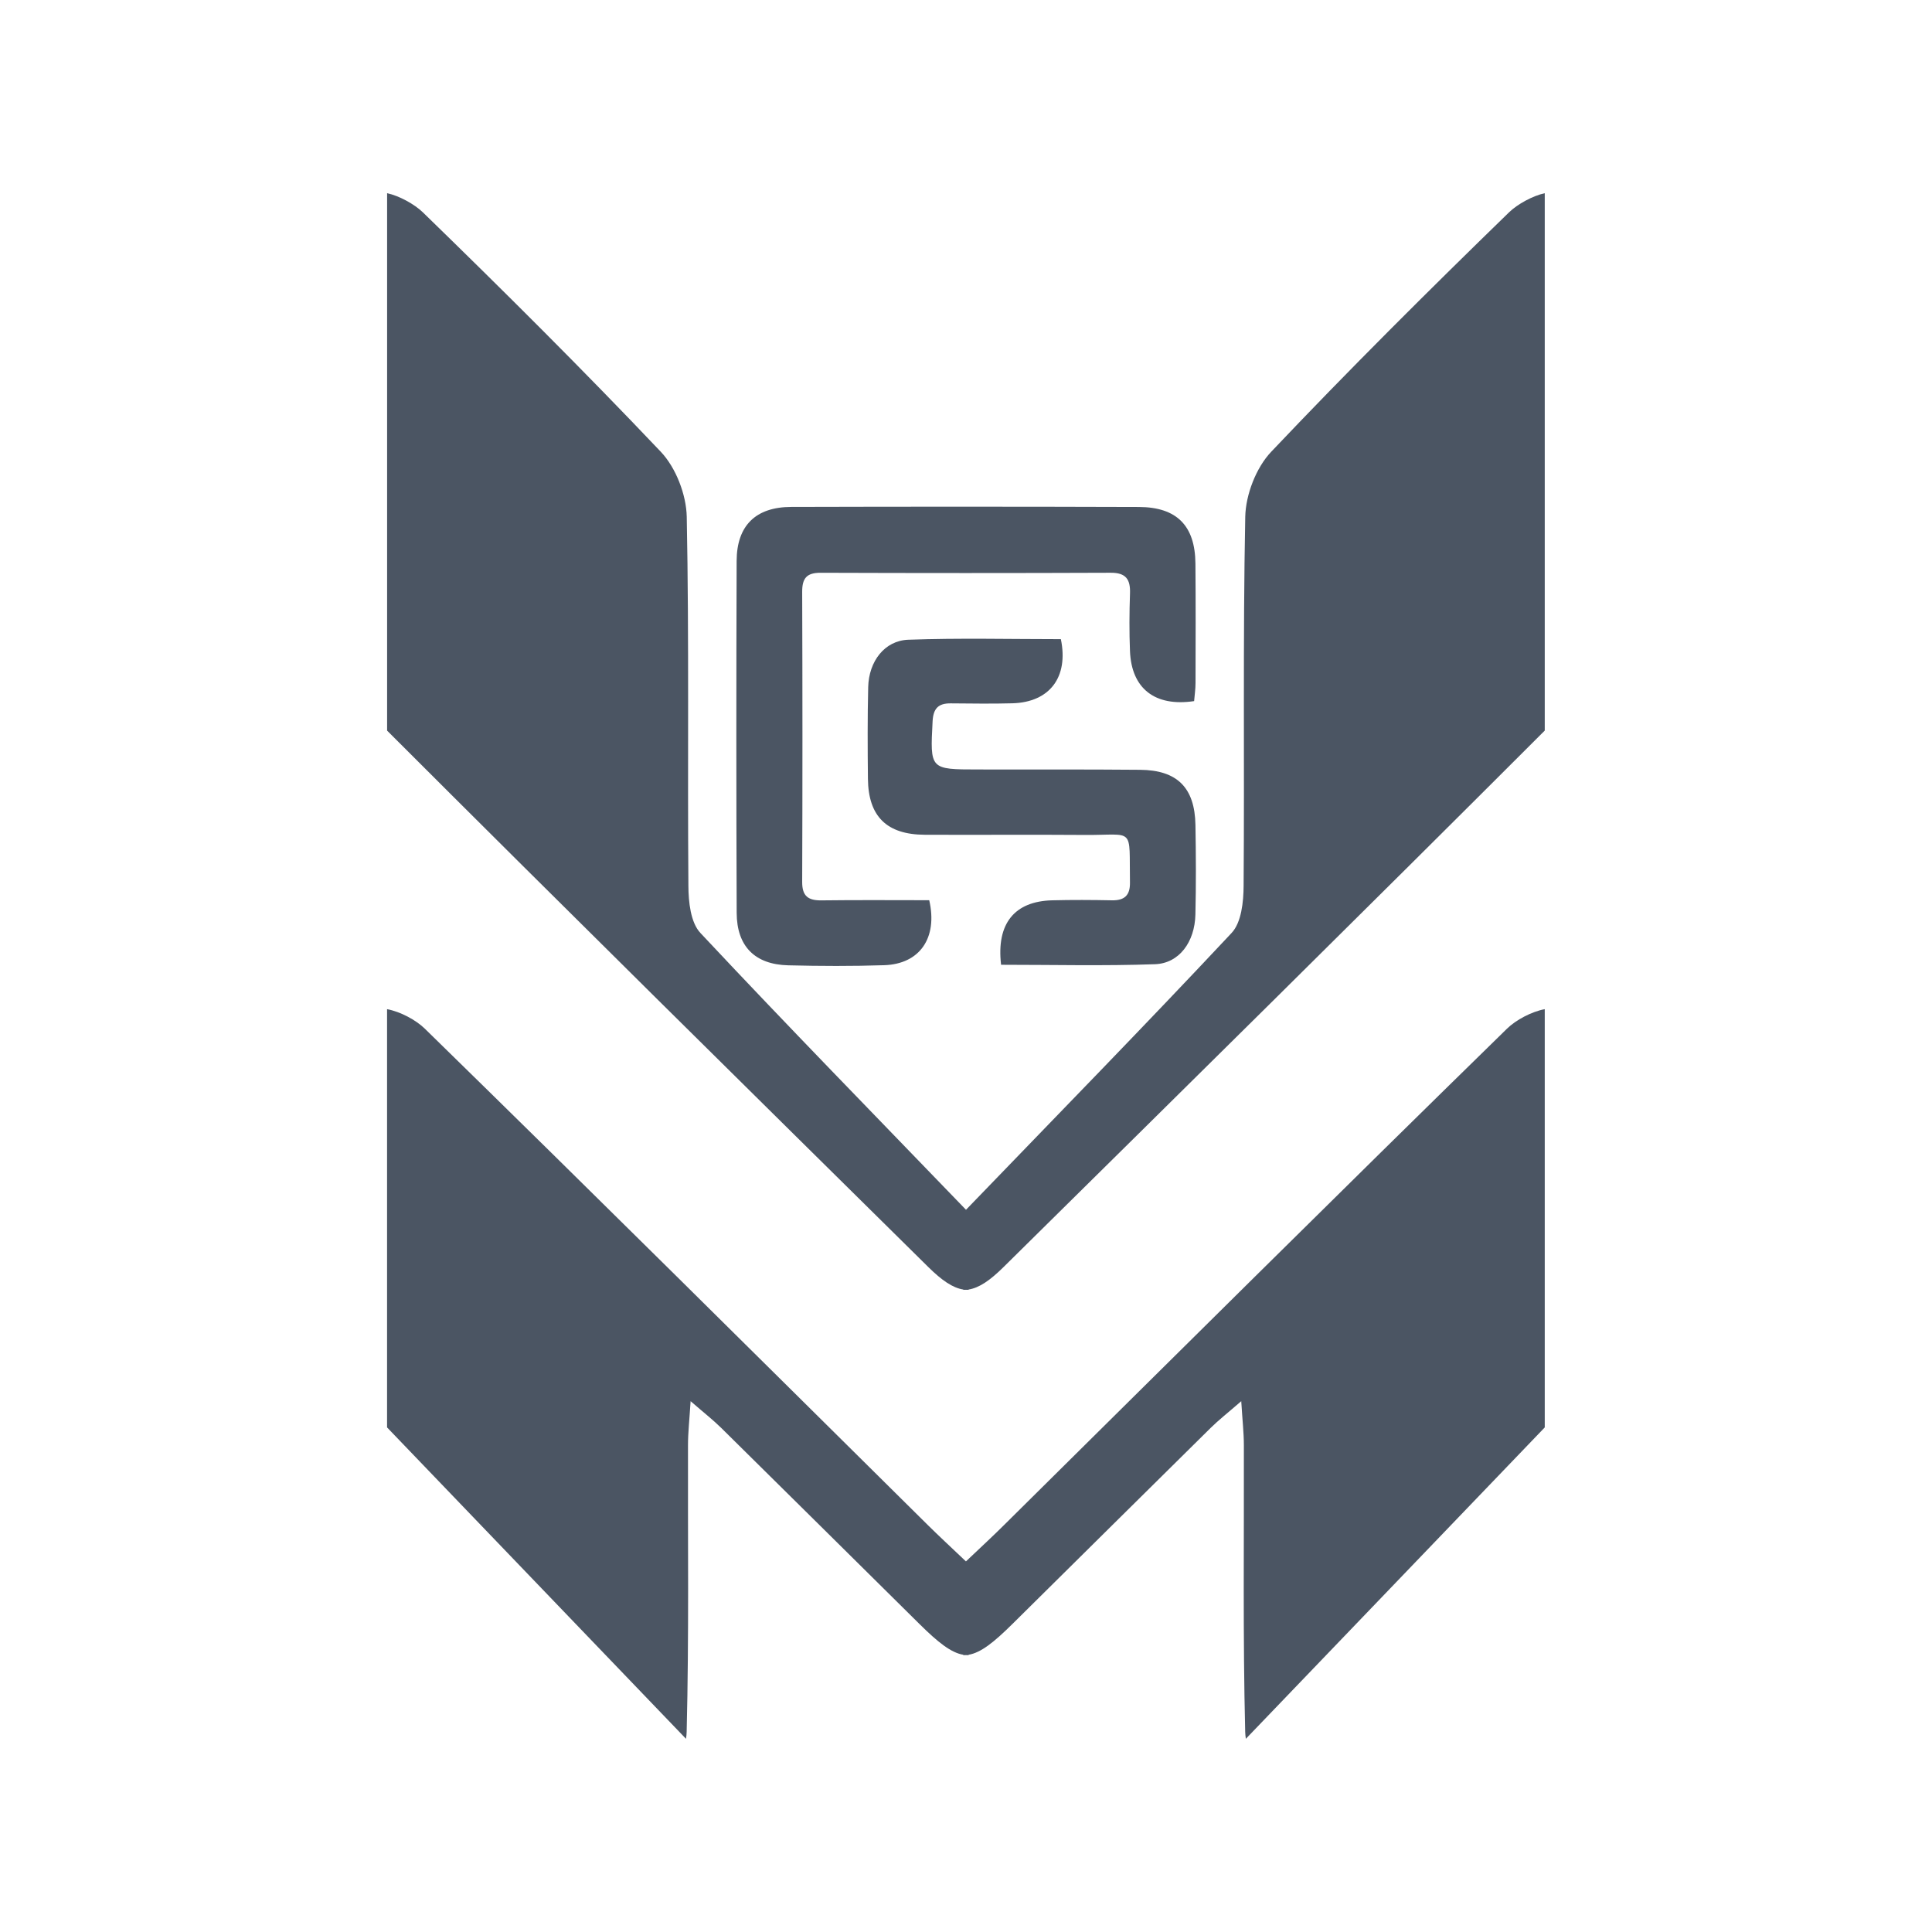 <svg xmlns="http://www.w3.org/2000/svg" xmlns:xlink="http://www.w3.org/1999/xlink" width="500" zoomAndPan="magnify" viewBox="0 0 375 375" height="500" preserveAspectRatio="xMidYMid meet" version="1.0"><defs><clipPath id="0cf9fffa9a"><path d="M 75 37.5 L 300 37.5 L 300 251 L 75 251 Z M 75 37.5 " clip-rule="nonzero"/></clipPath><clipPath id="3de7342a5b"><path d="M 75 195 L 300 195 L 300 337.5 L 75 337.5 Z M 75 195 " clip-rule="nonzero"/></clipPath><clipPath id="9ab6062b8d"><path d="M 142.902 98.305 L 232.152 98.305 L 232.152 187.555 L 142.902 187.555 Z M 142.902 98.305 " clip-rule="nonzero"/></clipPath><clipPath id="bbb3b39eba"><path d="M 168 123 L 232.152 123 L 232.152 187.555 L 168 187.555 Z M 168 123 " clip-rule="nonzero"/></clipPath></defs><g clip-path="url(#0cf9fffa9a)"><path fill="#4b5563" d="M 292.922 41.195 C 277.254 56.422 261.777 71.824 246.75 87.676 C 243.805 90.77 241.793 96.02 241.703 100.301 C 241.234 124.172 241.566 148.062 241.383 171.949 C 241.371 175.043 240.953 179.059 239.066 181.07 C 238.84 181.316 238.609 181.555 238.383 181.801 C 222.227 199.043 205.676 215.973 187.5 234.816 C 169.324 215.973 152.773 199.043 136.617 181.801 C 136.391 181.555 136.16 181.316 135.934 181.07 C 134.047 179.059 133.629 175.043 133.617 171.949 C 133.434 148.062 133.766 124.172 133.297 100.301 C 133.207 96.012 131.188 90.77 128.25 87.676 C 113.211 71.828 97.727 56.422 82.059 41.195 C 80.426 39.621 77.469 37.996 75.137 37.5 L 75.137 141.812 C 109.996 176.66 145.098 211.289 180.184 245.934 C 182.816 248.531 184.93 249.98 186.977 250.297 L 186.977 250.355 C 187.145 250.363 187.316 250.355 187.488 250.352 C 187.656 250.355 187.828 250.363 187.996 250.355 L 187.996 250.297 C 190.043 249.98 192.164 248.531 194.789 245.934 C 229.875 211.289 264.977 176.66 299.836 141.805 L 299.836 37.5 C 297.512 37.996 294.551 39.621 292.922 41.195 Z M 292.922 41.195 " fill-opacity="1" fill-rule="nonzero"/></g><g clip-path="url(#3de7342a5b)"><path fill="#4b5563" d="M 194.883 296.012 C 192.805 298.078 190.656 300.066 187.488 303.066 C 184.324 300.062 182.168 298.07 180.09 296.012 C 147.602 263.855 115.172 231.629 82.465 199.672 C 80.734 197.973 77.688 196.352 75.129 195.879 L 75.129 277.062 L 133.152 337.5 C 133.227 337.031 133.273 336.574 133.281 336.145 C 133.738 317.613 133.492 299.047 133.539 280.512 C 133.539 278.105 133.812 275.691 134.047 271.969 C 136.699 274.273 138.422 275.617 139.965 277.137 C 152.809 289.801 165.605 302.504 178.434 315.184 C 182.059 318.777 184.59 320.789 186.977 321.191 L 186.977 321.266 C 187.145 321.273 187.316 321.266 187.488 321.254 C 187.656 321.266 187.828 321.266 187.996 321.266 L 187.996 321.191 C 190.383 320.789 192.914 318.777 196.539 315.184 C 209.367 302.508 222.164 289.801 235.008 277.137 C 236.551 275.617 238.273 274.27 240.926 271.969 C 241.152 275.691 241.434 278.105 241.434 280.512 C 241.48 299.047 241.234 317.613 241.691 336.145 C 241.703 336.578 241.746 337.035 241.82 337.5 L 299.836 277.062 L 299.836 195.879 C 297.281 196.352 294.23 197.973 292.5 199.672 C 259.809 231.621 227.371 263.855 194.883 296.012 Z M 194.883 296.012 " fill-opacity="1" fill-rule="nonzero"/></g><g clip-path="url(#9ab6062b8d)"><path fill="#4b5563" d="M 231.777 136.086 C 224.145 137.223 219.613 133.625 219.328 126.371 C 219.18 122.648 219.203 118.914 219.332 115.195 C 219.43 112.461 218.555 111.156 215.582 111.172 C 196.812 111.246 178.043 111.242 159.277 111.176 C 156.559 111.164 155.695 112.254 155.703 114.879 C 155.77 133.645 155.773 152.414 155.703 171.184 C 155.691 173.934 156.859 174.793 159.441 174.762 C 166.449 174.672 173.465 174.73 180.363 174.73 C 182.051 182.078 178.5 187.121 171.621 187.344 C 165.418 187.547 159.199 187.523 152.992 187.367 C 146.531 187.207 143.016 183.691 142.988 177.195 C 142.902 154.422 142.902 131.652 142.98 108.883 C 143.004 102.023 146.676 98.414 153.57 98.395 C 176.066 98.332 198.562 98.332 221.059 98.406 C 228.434 98.43 231.973 102.062 232.031 109.383 C 232.098 117.109 232.07 124.84 232.051 132.566 C 232.051 133.77 231.867 134.969 231.777 136.086 Z M 231.777 136.086 " fill-opacity="1" fill-rule="nonzero"/></g><g clip-path="url(#bbb3b39eba)"><path fill="#4b5563" d="M 194.309 187.262 C 193.367 179.238 196.93 174.938 204.23 174.75 C 208.094 174.652 211.961 174.672 215.824 174.75 C 218.258 174.797 219.363 173.785 219.324 171.316 C 219.148 160.301 220.379 162.133 210.547 162.062 C 200.199 161.984 189.848 162.074 179.5 162.027 C 172.117 161.992 168.539 158.473 168.465 151.16 C 168.402 145.23 168.375 139.293 168.516 133.363 C 168.637 128.375 171.691 124.336 176.305 124.172 C 186.191 123.816 196.094 124.062 205.914 124.062 C 207.445 131.465 203.711 136.305 196.516 136.508 C 192.52 136.621 188.516 136.551 184.512 136.523 C 182.129 136.504 181.145 137.52 181.016 140.004 C 180.535 149.352 180.457 149.348 189.828 149.355 C 200.312 149.371 210.801 149.324 221.289 149.418 C 228.504 149.48 231.91 152.891 232.035 160.121 C 232.137 165.918 232.164 171.715 232.027 177.508 C 231.906 182.836 228.883 186.984 224.195 187.152 C 214.301 187.504 204.383 187.262 194.309 187.262 Z M 194.309 187.262 " fill-opacity="1" fill-rule="nonzero"/></g></svg>